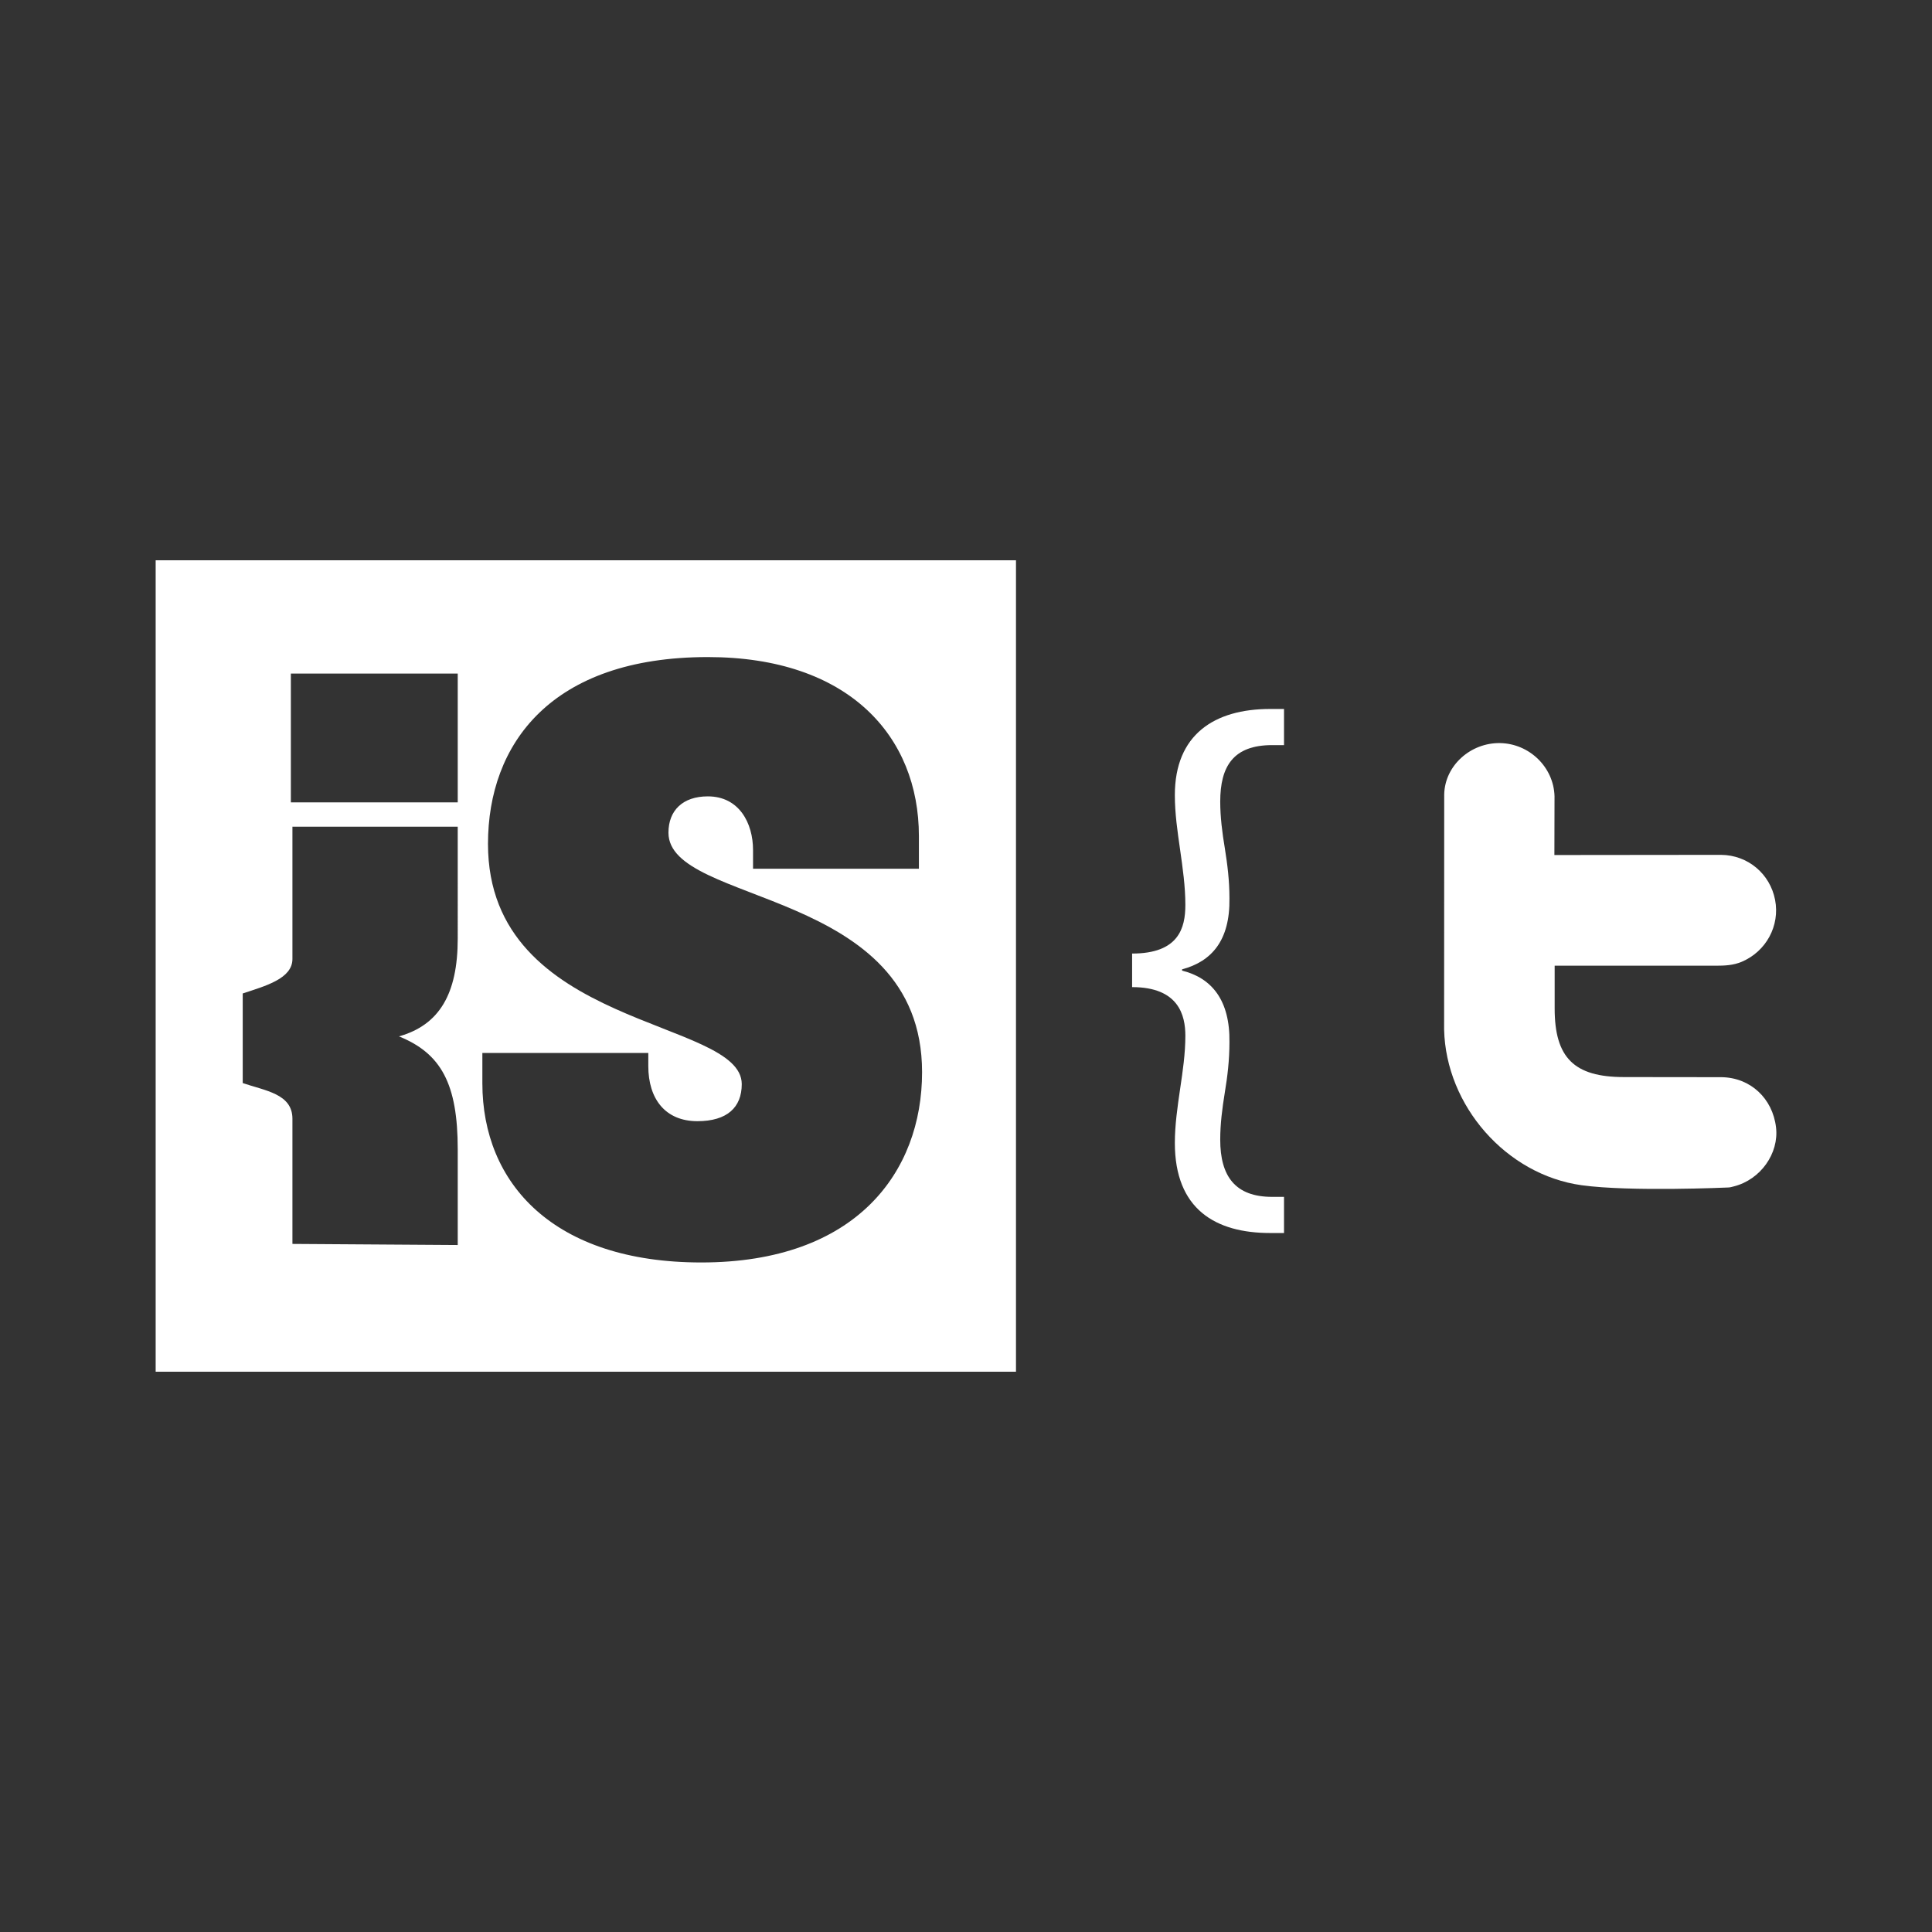 <?xml version="1.0" encoding="utf-8"?>
<!-- Generator: Adobe Illustrator 17.0.0, SVG Export Plug-In . SVG Version: 6.00 Build 0)  -->
<!DOCTYPE svg PUBLIC "-//W3C//DTD SVG 1.1//EN" "http://www.w3.org/Graphics/SVG/1.1/DTD/svg11.dtd">
<svg version="1.1" xmlns="http://www.w3.org/2000/svg" xmlns:xlink="http://www.w3.org/1999/xlink" x="0px" y="0px" width="100px"
	 height="100px" viewBox="0 0 100 100" enable-background="new 0 0 100 100" xml:space="preserve">
<rect x="0" y="0" width="100" height="100" fill="#333333" stroke="none"/>
<g id="Layer_1" display="none">
	<rect display="inline" fill="#B3B3B3" width="100" height="100"/>
</g>
<g id="Layer_2">
	<g id="New_Symbol_54">
		<g id="New_Symbol_53">
			<g id="New_Symbol">
			</g>
		</g>
	</g>
	<g>
		<path fill="#FFFFFF" d="M58.598,49.356c2.416,0,2.756-1.327,2.756-2.518c0-0.954-0.136-1.905-0.272-2.858
			c-0.136-0.954-0.272-1.871-0.272-2.825c0-3.132,2.043-4.459,4.936-4.459h0.715v1.871h-0.612c-2.008,0-2.69,1.089-2.69,2.927
			c0,0.782,0.102,1.6,0.239,2.416c0.136,0.851,0.238,1.669,0.238,2.587c0.034,2.178-0.919,3.267-2.451,3.676v0.067
			c1.531,0.376,2.485,1.531,2.451,3.71c0,0.92-0.102,1.772-0.238,2.587c-0.137,0.851-0.239,1.634-0.239,2.452
			c0,1.905,0.784,2.961,2.69,2.961h0.612v1.871h-0.715c-2.825,0-4.936-1.225-4.936-4.663c0-0.918,0.137-1.871,0.272-2.789
			c0.137-0.92,0.272-1.838,0.272-2.758c0-1.053-0.34-2.518-2.756-2.518V49.356z"/>
		<g>
			<g>
				<path fill="#FFFFFF" d="M8.057,29v42h44.53V29H8.057z M23.692,48.58c0,2.863-0.951,4.475-3.042,5.063
					c2.19,0.885,3.042,2.464,3.042,5.843v4.956l-8.556-0.057v-6.478c0-1.294-1.408-1.448-2.573-1.848v-4.637
					c1.165-0.388,2.573-0.761,2.573-1.786V42.79h8.556V48.58z M23.692,41.53h-8.637v-6.666h8.637V41.53z M36.3,65.345
					c-7.659,0-11.333-4.097-11.333-9.277v-1.567h8.589v0.68c0,1.693,0.875,2.851,2.542,2.851c1.54,0,2.295-0.716,2.295-1.917
					c0-3.424-13.135-2.851-13.135-12.434c0-5.167,3.254-9.671,11.38-9.671c7.296,0,10.924,4.104,10.924,9.269v1.686h-8.585v-0.968
					c0-1.389-0.716-2.777-2.34-2.777c-1.291,0-2.038,0.723-2.038,1.881c0,3.786,13.127,2.816,13.127,12.394
					C47.727,60.668,44.31,65.345,36.3,65.345z"/>
			</g>
		</g>
		<path fill="#FFFFFF" d="M74.752,41.114c0.035-1.501,1.379-2.679,2.894-2.652c1.513,0.028,2.77,1.243,2.816,2.747l-0.007,3.047
			l8.622-0.009c1.398,0.01,2.541,0.986,2.801,2.328c0.26,1.341-0.462,2.673-1.732,3.209c-0.429,0.181-0.879,0.201-1.334,0.201
			l-8.343,0l0,2.213c0,2.551,1.009,3.55,3.583,3.551l5.051,0.006c1.496,0.018,2.647,1.095,2.824,2.596
			c0.16,1.351-0.802,2.704-2.174,3.054c-0.104,0.027-0.211,0.061-0.317,0.06c0,0-5.059,0.229-7.566-0.117
			c-3.91-0.54-7.031-4.115-7.123-8.06L74.752,41.114z"/>
	</g>
	<g id="New_Symbol_13">
	</g>
	<g id="New_Symbol_1_">
	</g>
	<g id="New_Symbol_24">
	</g>
</g>
</svg>
